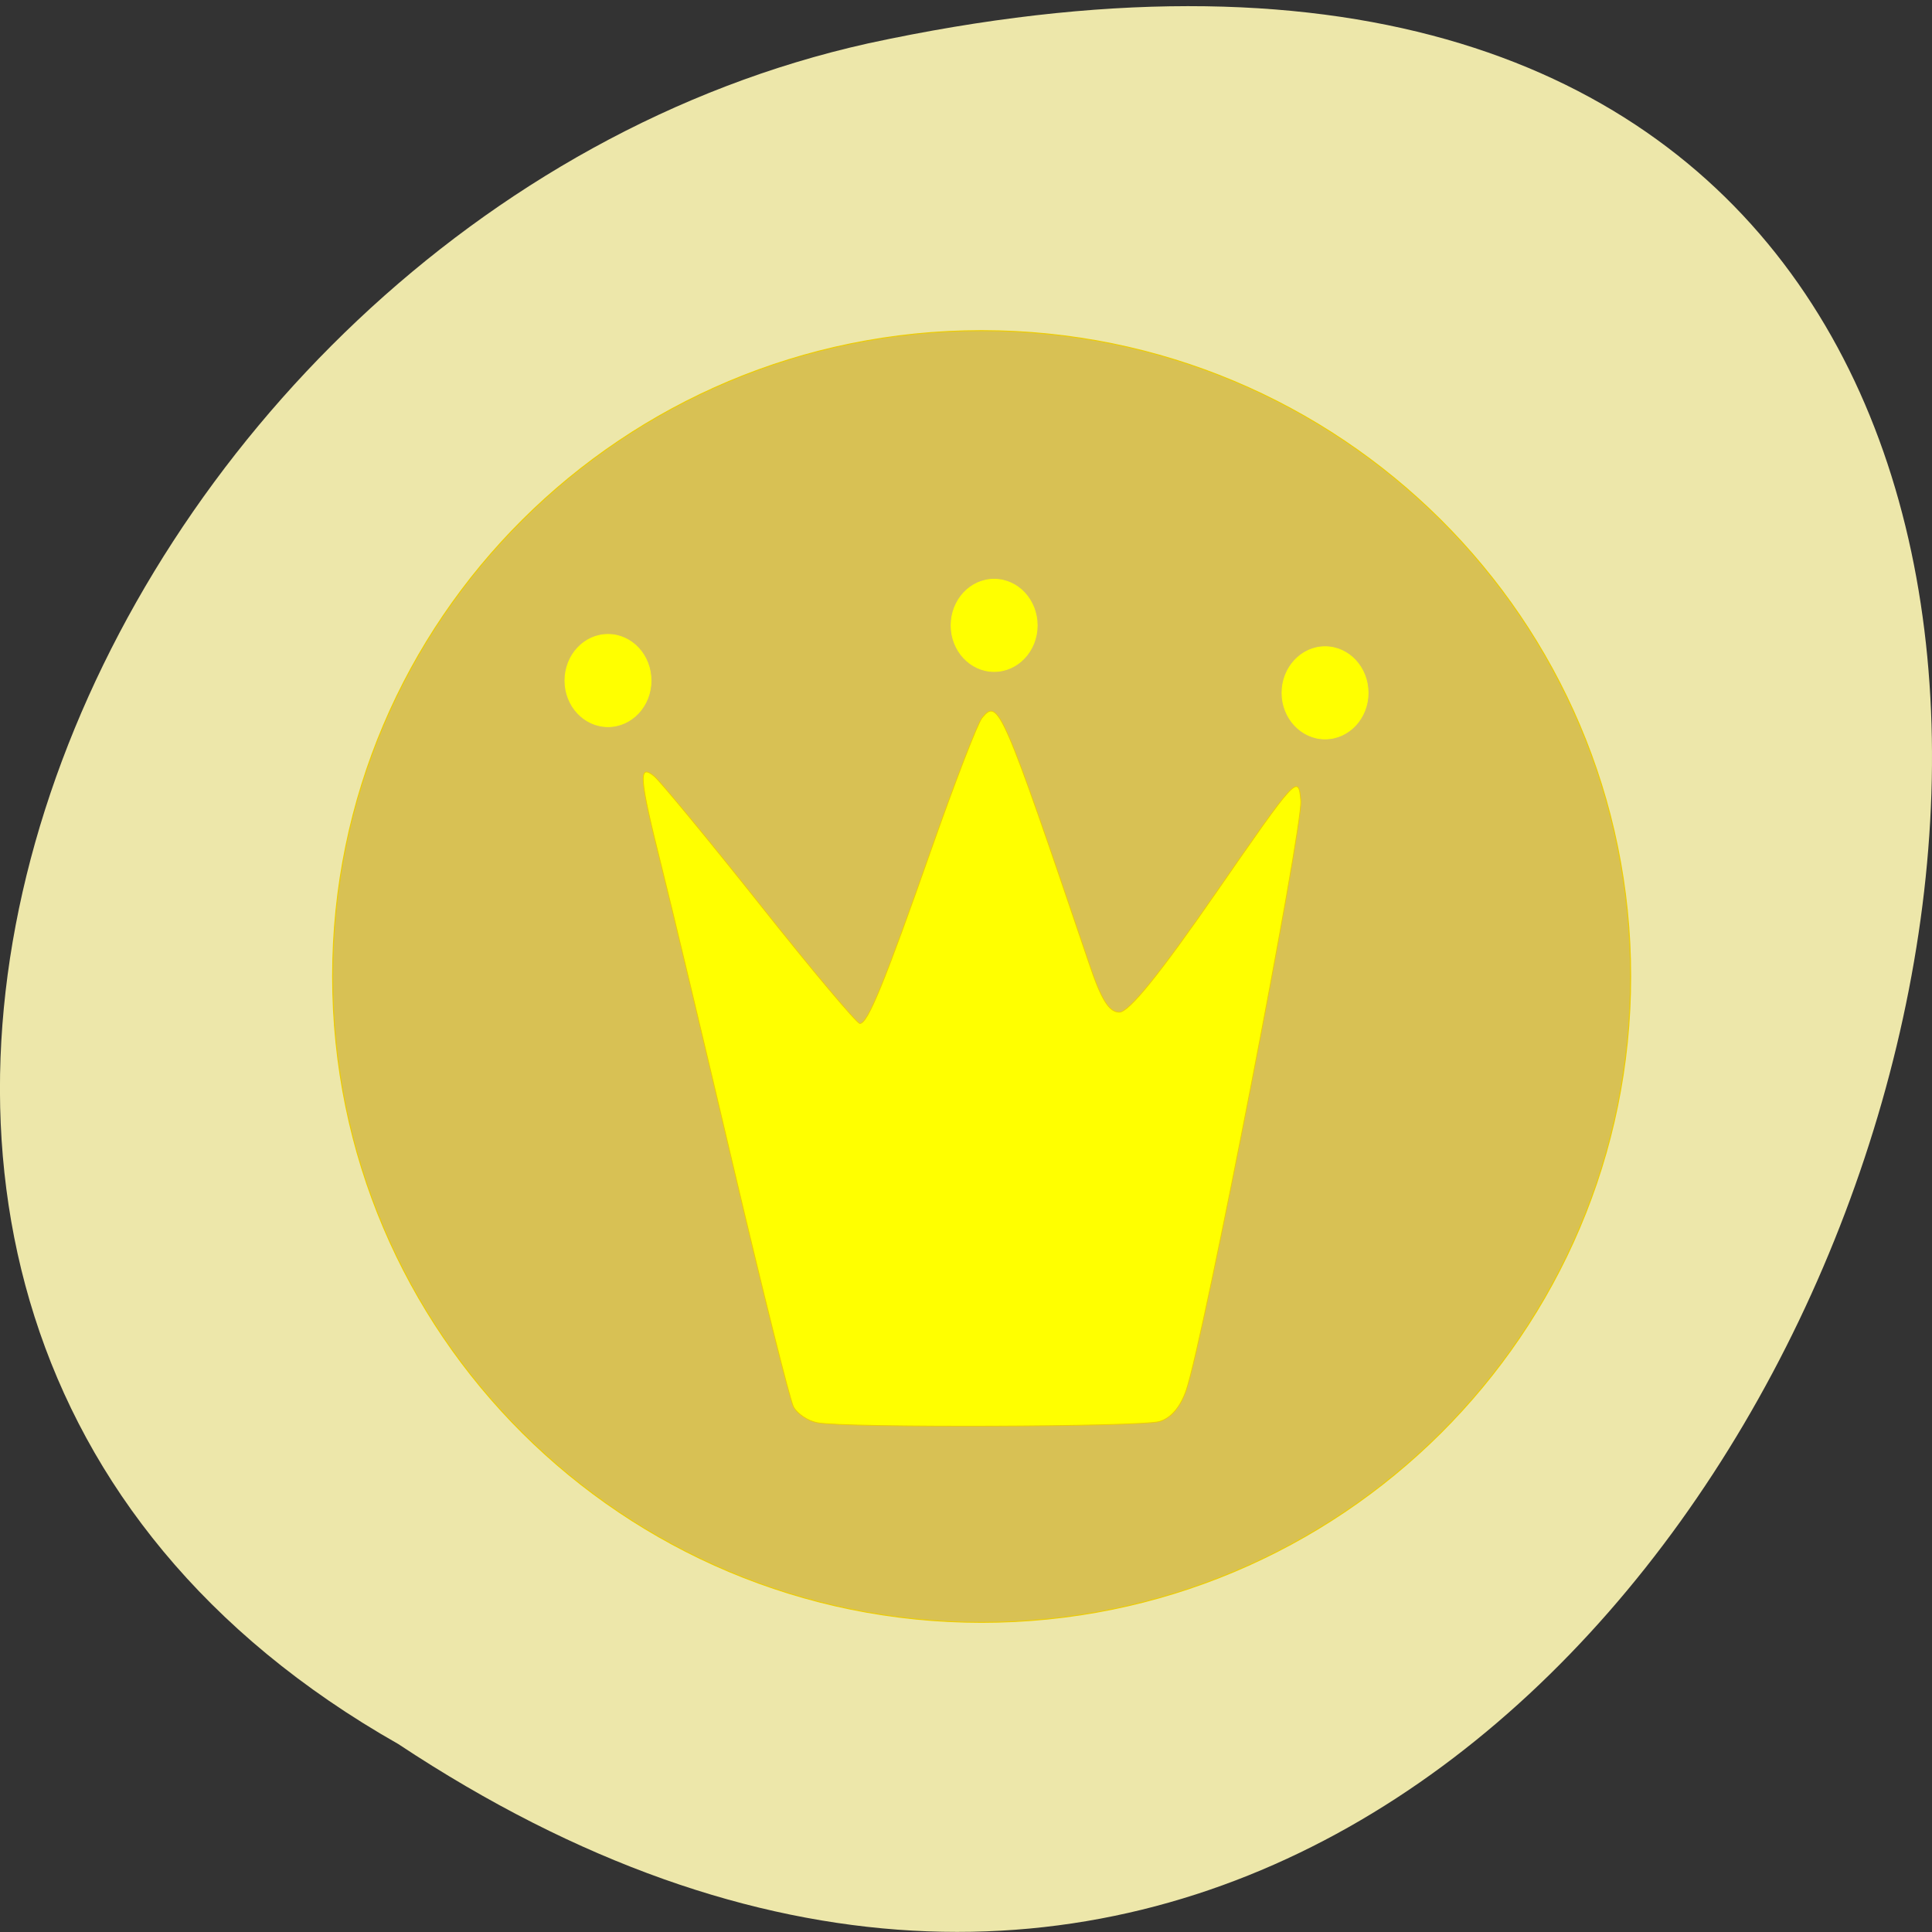 <svg xmlns="http://www.w3.org/2000/svg" viewBox="0 0 48 48" xmlns:xlink="http://www.w3.org/1999/xlink"><rect x="0" y="0" width="48" height="48" fill="#333333" stroke="none"/><path d="m 9.895 43.33 c 36.09 23.914 58.31 -52.35 11.664 -42.25 c -19.281 4.301 -30.98 31.29 -11.664 42.25" fill="#ede7aa"/><g stroke="#edcc03"><path d="m 210.89 143.13 c 0 40.463 -31.25 73.28 -69.801 73.28 c -38.547 0 -69.801 -32.816 -69.801 -73.28 c 0 -40.463 31.25 -73.26 69.801 -73.26 c 38.547 0 69.801 32.799 69.801 73.26" transform="matrix(0.231 0 0 0.219 -8.203 -7.087)" fill="#d8c154" stroke-width="0.112"/><path d="m 103.94 183.96 c -1.229 -0.229 -2.625 -1.167 -3.125 -2.083 c -0.479 -0.917 -4.063 -15.25 -7.979 -31.854 c -3.917 -16.625 -8.188 -34.521 -9.521 -39.792 c -2.896 -11.542 -3.042 -13.458 -0.896 -11.688 c 0.833 0.708 7.125 8.333 13.979 16.958 c 6.854 8.646 12.792 15.708 13.188 15.708 c 1.042 0 3.188 -5.25 9.521 -23.271 c 3.063 -8.708 6.04 -16.417 6.625 -17.12 c 2.146 -2.625 2.625 -1.542 14.15 32.458 c 1.625 4.833 2.646 6.438 4 6.438 c 1.25 0 5.313 -5.02 12.75 -15.771 c 10.729 -15.5 10.917 -15.708 11.229 -12.188 c 0.292 3.583 -12.875 71.38 -15.15 77.938 c -0.771 2.229 -2.02 3.688 -3.563 4.125 c -2.604 0.708 -41.563 0.854 -45.21 0.146" transform="matrix(0.188 0 0 0.188 0.761 0.761)" fill="#ff0" stroke-width="0.111"/></g><path d="m 60.11 111.01 c 0 3.354 -2.542 6.083 -5.688 6.083 c -3.146 0 -5.688 -2.729 -5.688 -6.083 c 0 -3.375 2.542 -6.104 5.688 -6.104 c 3.146 0 5.688 2.729 5.688 6.104" transform="matrix(0.188 0 0 0.188 4.874 -3.96)" fill="#ff0" stroke="#ff0" stroke-width="0.112" id="0"/><use transform="translate(9.594 -1.371)" xlink:href="#0"/><path d="m 60.1 111.01 c 0 3.354 -2.542 6.083 -5.688 6.083 c -3.125 0 -5.688 -2.729 -5.688 -6.083 c 0 -3.375 2.563 -6.104 5.688 -6.104 c 3.146 0 5.688 2.729 5.688 6.104" transform="matrix(0.188 0 0 0.188 22.691 -3.655)" fill="#ff0" stroke="#ff0" stroke-width="0.112"/></svg>